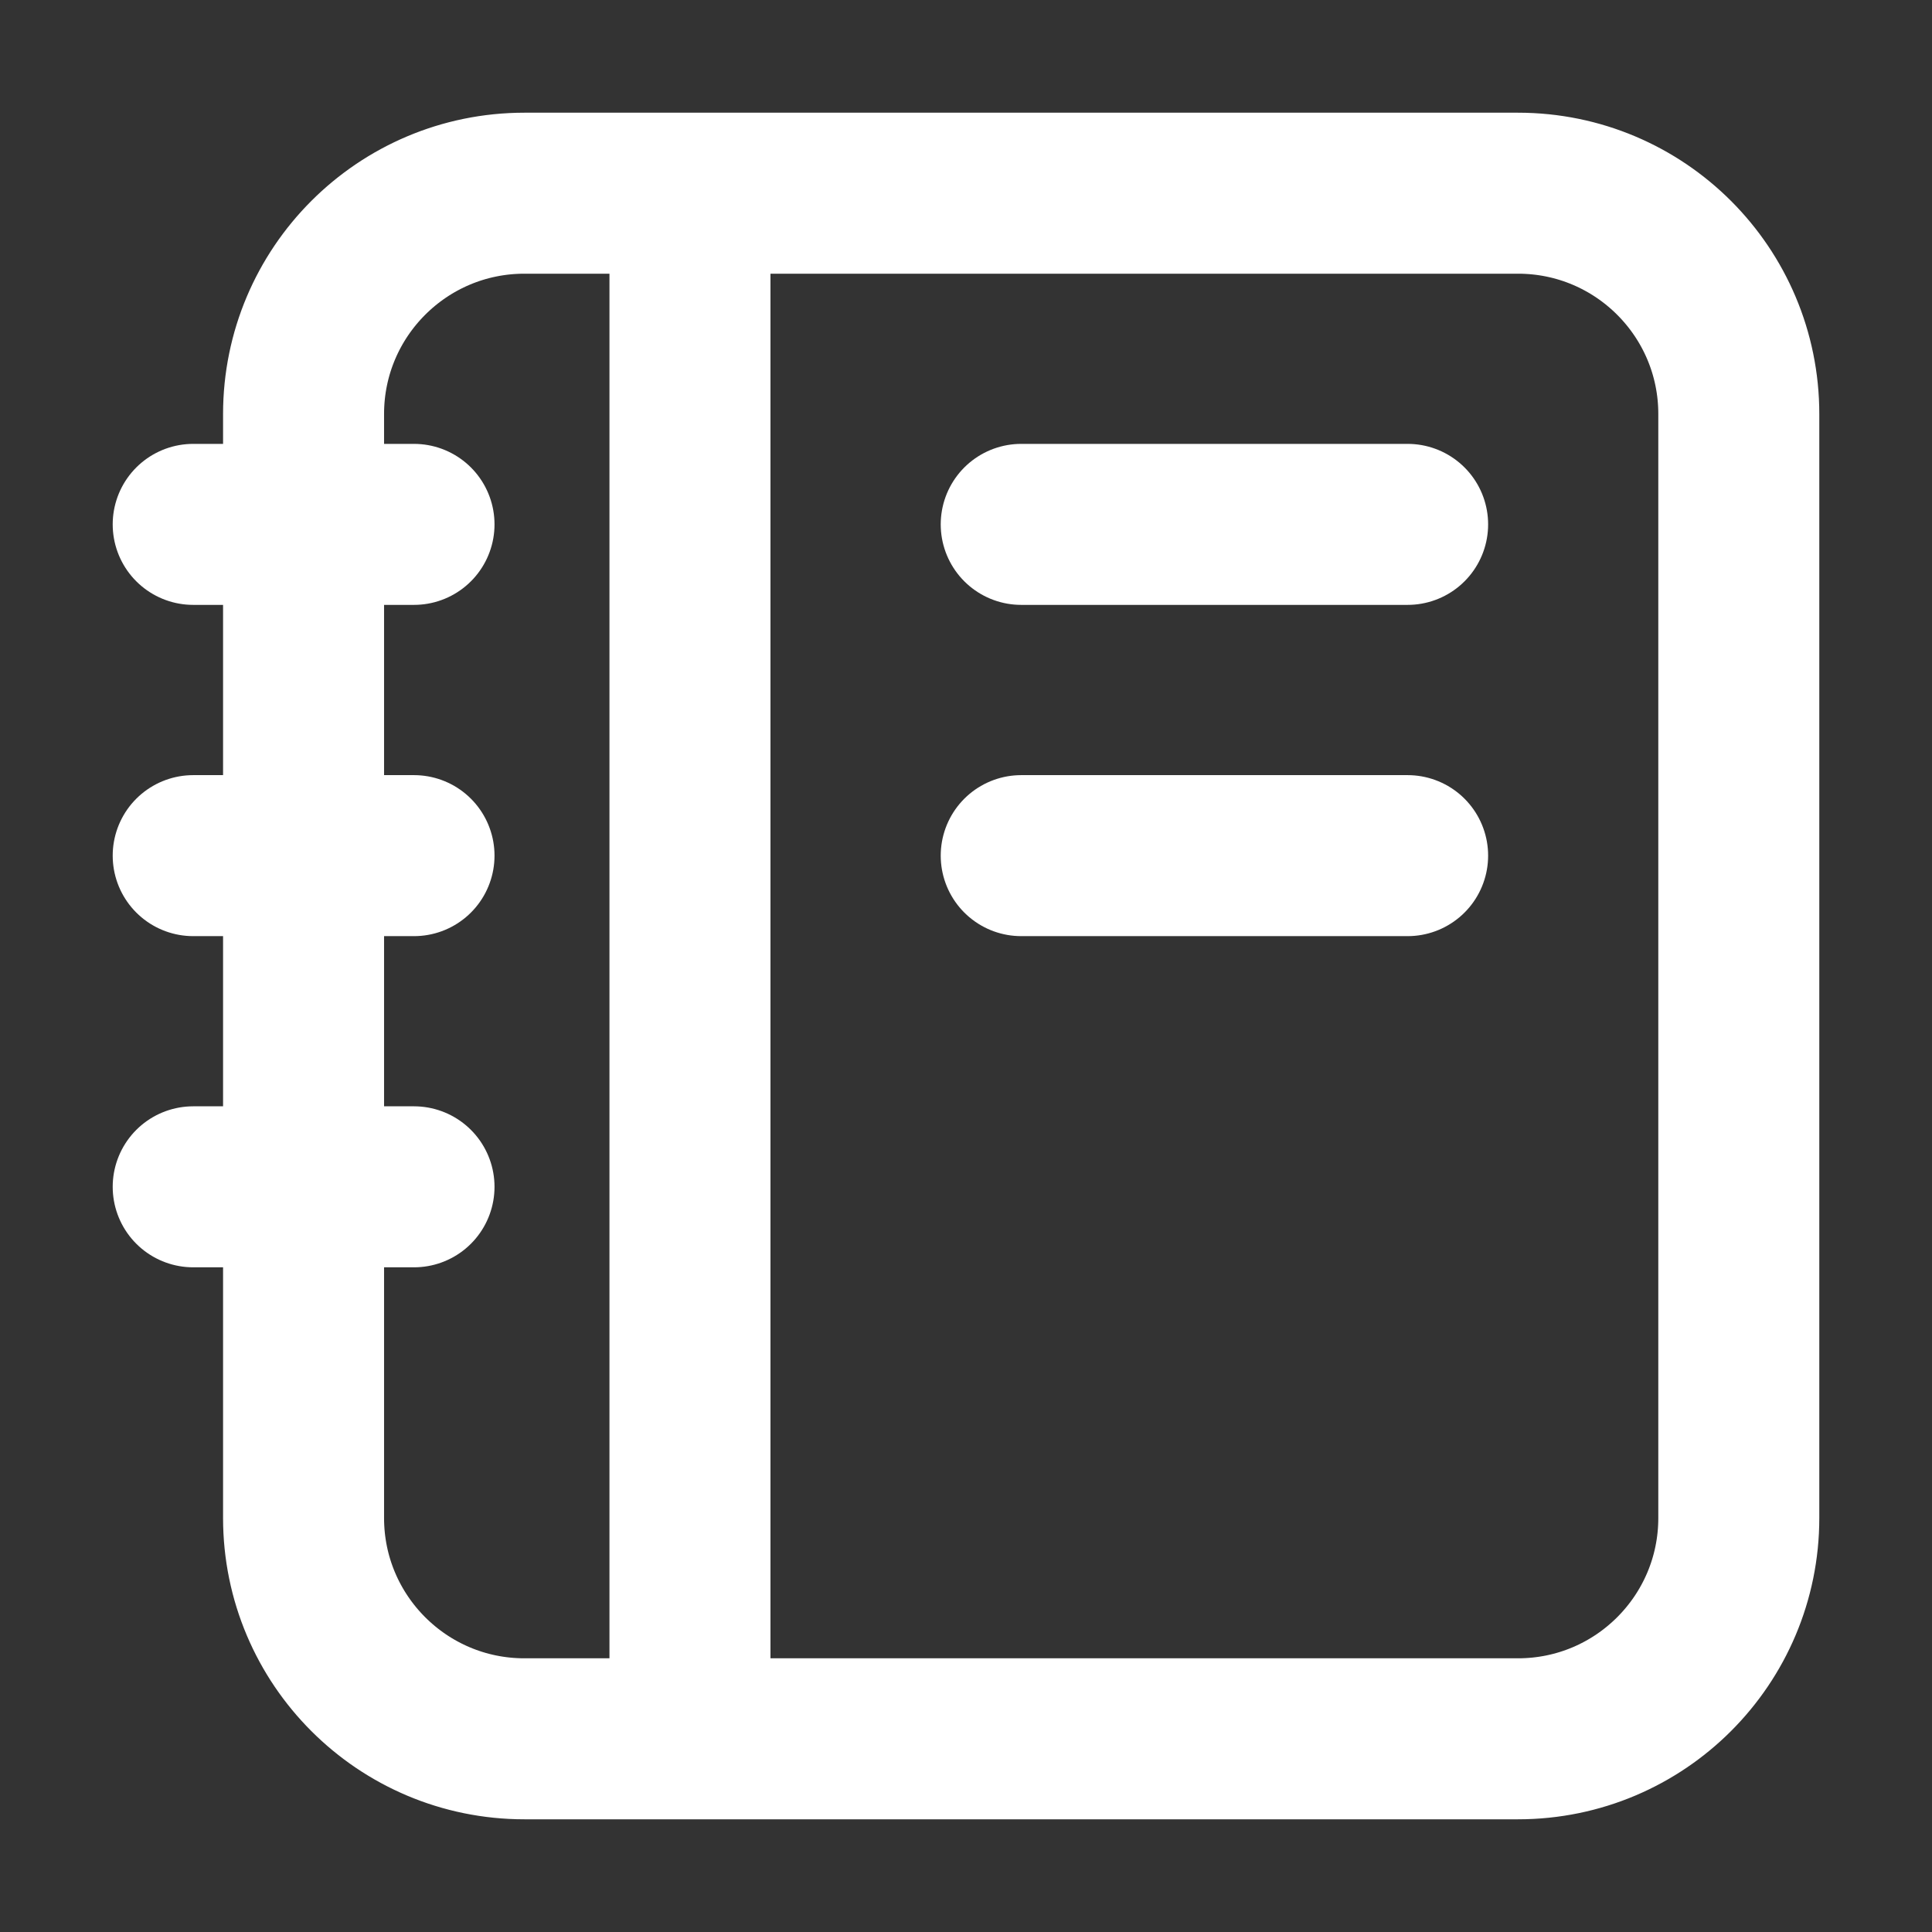<svg xmlns="http://www.w3.org/2000/svg" width="24" height="24" viewBox="0 0 24 24" fill="none">
<rect x="0" y="0" width="24" height="24" fill="#333333" stroke="none"/>
<path d="M8.571 2.4V21.6M17.486 10.629H12.686M17.486 6.514H12.686M5.143 6.514H2.4M5.143 10.629H2.4M5.143 14.743H2.4M6.514 21.6H18.857C20.372 21.6 21.6 20.372 21.6 18.857V5.143C21.6 3.628 20.372 2.4 18.857 2.4H6.514C4.999 2.4 3.771 3.628 3.771 5.143V18.857C3.771 20.372 4.999 21.6 6.514 21.6Z" stroke="white" stroke-width="2" stroke-linecap="round"/>
</svg> 
